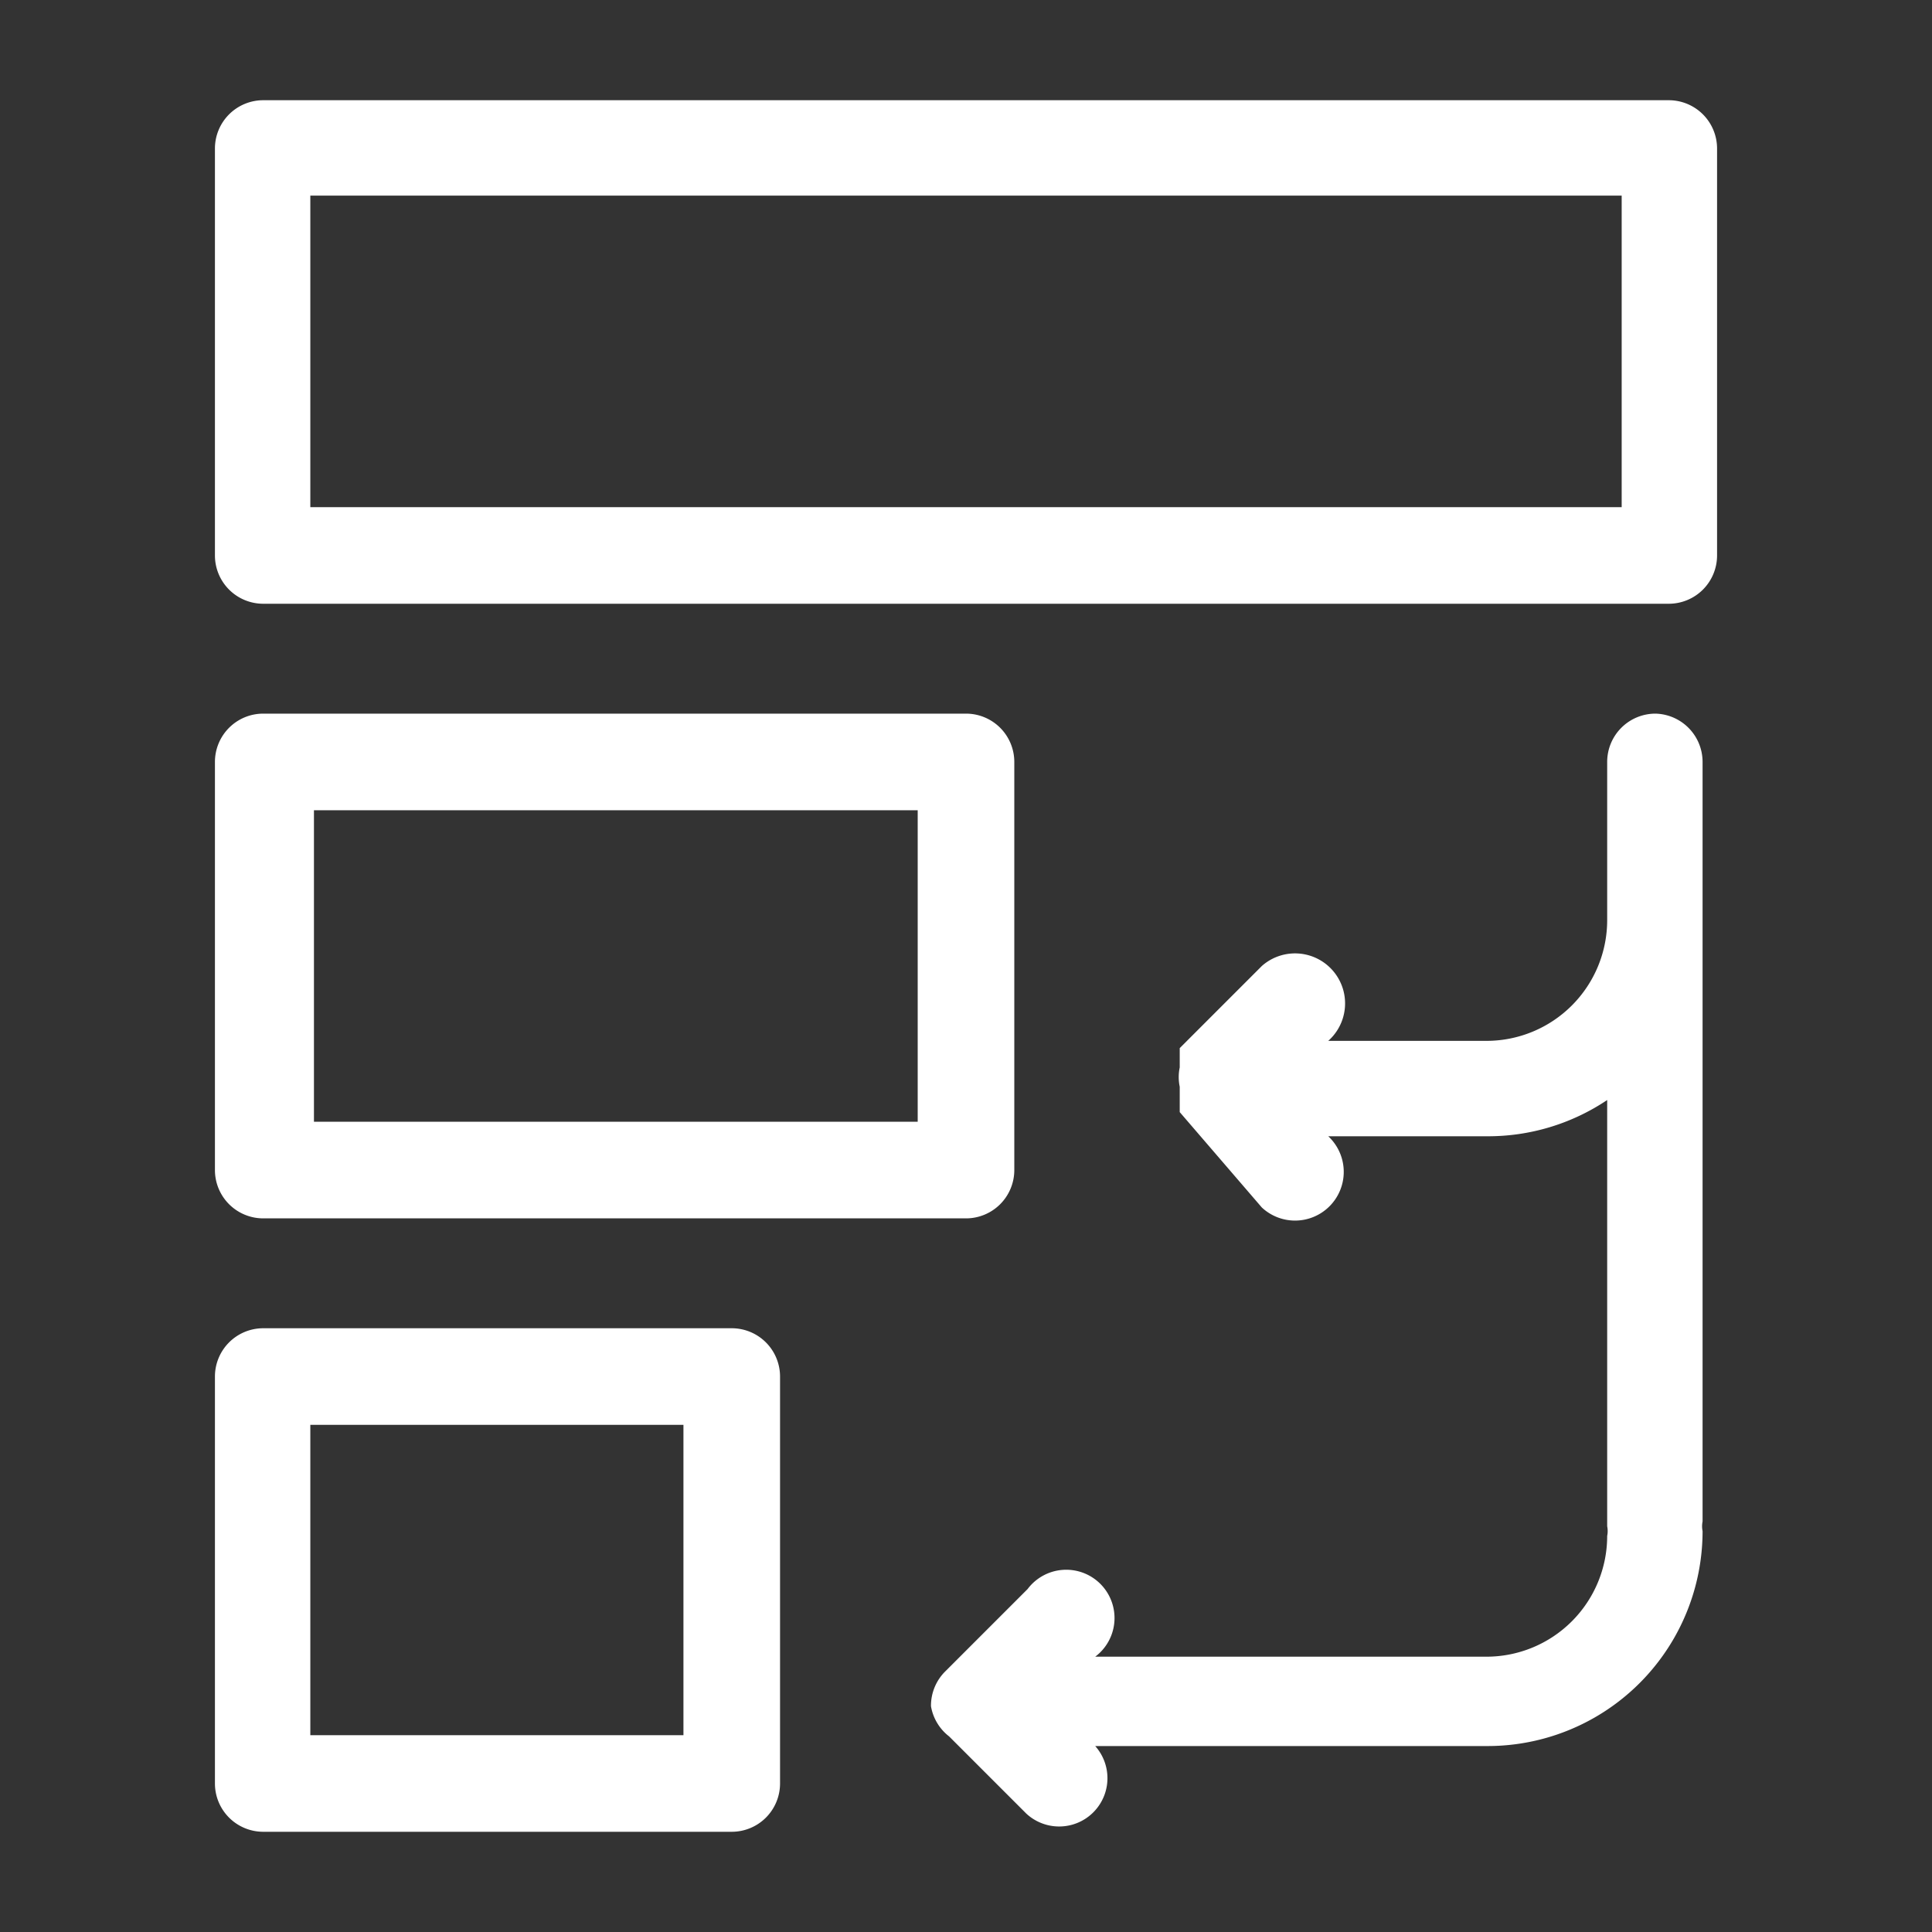 <svg id="Layer_1" data-name="Layer 1" xmlns="http://www.w3.org/2000/svg" viewBox="0 0 16 16"><rect x="0" y="0" width="16" height="16" fill="#333333" stroke="none"/><defs><style>.cls-1{fill:#fff;}</style></defs><title>Iconografia - 16x16</title><path class="cls-1" d="M13.82,0.83H2.18a0.4,0.4,0,0,0-.4.4V4.6a0.4,0.4,0,0,0,.4.4H13.82a0.4,0.4,0,0,0,.4-0.4V1.23A0.4,0.4,0,0,0,13.82.83ZM13.43,4.2H2.57V1.62H13.43V4.2Z"/><path class="cls-1" d="M8,5.91H2.18a0.4,0.4,0,0,0-.4.4V9.69a0.4,0.4,0,0,0,.4.4H8a0.4,0.4,0,0,0,.4-0.4V6.31A0.4,0.4,0,0,0,8,5.91ZM7.6,9.29h-5V6.71h5V9.29Z"/><path class="cls-1" d="M6.06,11H2.18a0.4,0.4,0,0,0-.4.4v3.37a0.4,0.4,0,0,0,.4.4H6.06a0.4,0.4,0,0,0,.4-0.4V11.4A0.4,0.4,0,0,0,6.06,11Zm-0.4,3.37H2.57V11.8H5.66v2.58Z"/><path class="cls-1" d="M13.71,5.91a0.4,0.4,0,0,0-.4.4V7.62a1,1,0,0,1-1,1H11A0.4,0.4,0,0,0,10.45,8l-0.68.68h0l0,0.06v0l0,0.05v0l0,0.05a0.39,0.39,0,0,0,0,.16V9.16l0,0v0l0,0.05h0L10.45,10A0.4,0.4,0,0,0,11,9.41h1.31a1.77,1.77,0,0,0,1-.3v3.53a0.2,0.2,0,0,1,0,.08,1,1,0,0,1-1,1H9.07a0.4,0.4,0,1,0-.56-0.56l-0.68.68a0.4,0.4,0,0,0-.12.29h0a0.38,0.38,0,0,0,0,0v0a0.4,0.4,0,0,0,.15.25l0.64,0.64a0.4,0.4,0,0,0,.57-0.56h3.25a1.78,1.78,0,0,0,1.78-1.78,0.2,0.2,0,0,1,0-.08V6.31A0.4,0.4,0,0,0,13.71,5.91Z"/></svg>